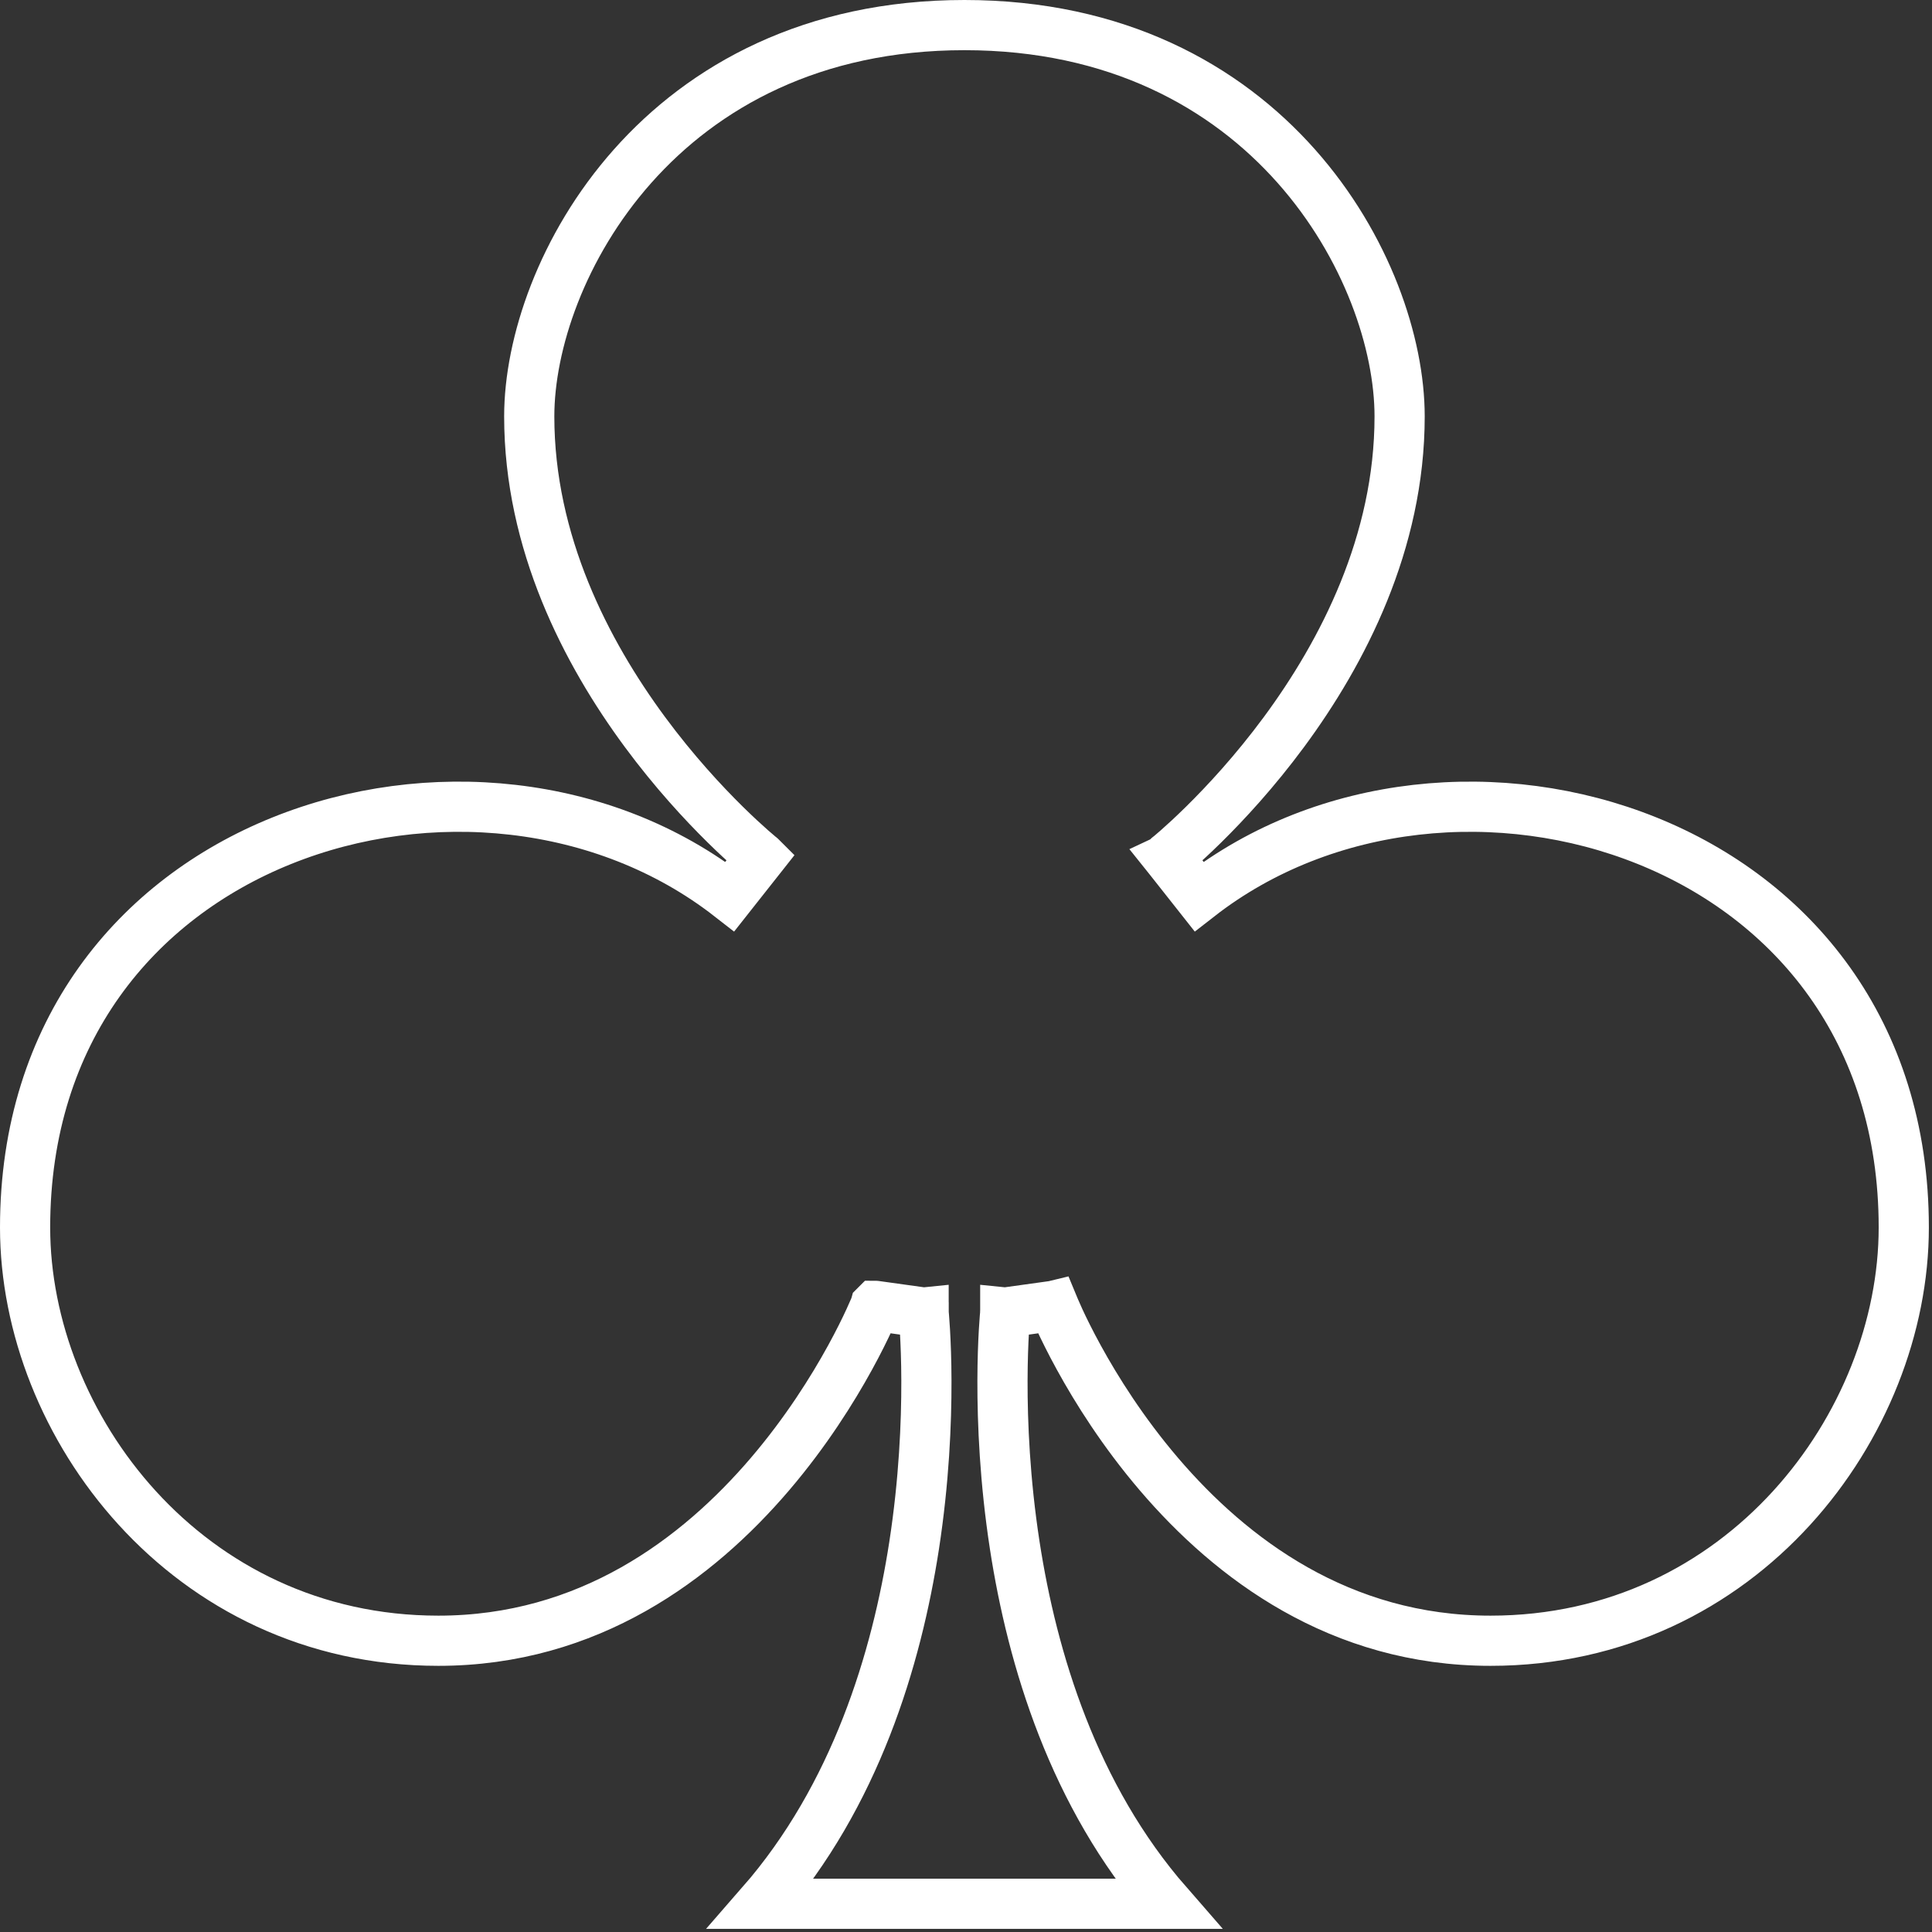 <svg width="77" height="77" viewBox="0 0 77 77" fill="none" xmlns="http://www.w3.org/2000/svg">
<rect x="0" y="0" width="77" height="77" fill="#333333" stroke="none"/>
<path d="M38.438 1C50.581 1 55.782 10.793 55.782 16.597C55.782 21.626 53.511 26.006 51.174 29.172C50.01 30.748 48.845 32.002 47.973 32.861C47.537 33.29 47.176 33.62 46.926 33.84C46.801 33.95 46.704 34.032 46.64 34.086C46.607 34.113 46.583 34.133 46.567 34.145C46.56 34.152 46.554 34.157 46.551 34.159C46.55 34.16 46.548 34.161 46.548 34.161C46.548 34.161 46.548 34.161 46.592 34.216L47.788 35.73C52.814 31.816 59.856 31.172 65.652 33.51C71.404 35.83 75.875 41.06 75.875 48.921C75.875 56.773 69.444 65.392 59.404 65.392C53.404 65.392 49.071 62.125 46.19 58.753C44.753 57.071 43.698 55.384 43.002 54.116C42.655 53.484 42.398 52.959 42.23 52.595C42.147 52.413 42.085 52.272 42.045 52.178C42.025 52.131 42.01 52.096 42.001 52.073L41.989 52.044L41.985 52.045L40.065 52.312L41.06 52.413C40.065 52.312 40.065 52.312 40.065 52.312V52.316C40.064 52.319 40.064 52.323 40.063 52.328C40.063 52.337 40.061 52.35 40.06 52.367C40.056 52.401 40.052 52.451 40.047 52.514C40.037 52.64 40.023 52.823 40.01 53.057C39.983 53.525 39.956 54.2 39.954 55.033C39.95 56.699 40.045 59.012 40.444 61.6C41.141 66.113 42.78 71.574 46.535 75.875H30.34C34.095 71.573 35.735 66.112 36.432 61.599C36.831 59.011 36.926 56.699 36.922 55.033C36.92 54.2 36.892 53.525 36.865 53.057C36.852 52.823 36.838 52.64 36.828 52.514C36.823 52.451 36.819 52.401 36.816 52.367C36.815 52.35 36.813 52.337 36.812 52.328C36.812 52.323 36.812 52.319 36.812 52.316C36.811 52.315 36.811 52.314 36.81 52.313V52.312C36.81 52.312 36.81 52.312 35.815 52.413L36.81 52.312L34.891 52.045C34.888 52.044 34.887 52.044 34.887 52.044L34.886 52.045L34.885 52.049C34.883 52.054 34.88 52.062 34.875 52.073C34.866 52.096 34.851 52.131 34.831 52.178C34.791 52.272 34.728 52.413 34.645 52.595C34.477 52.959 34.221 53.484 33.874 54.116C33.178 55.384 32.123 57.07 30.686 58.753C27.805 62.125 23.471 65.392 17.471 65.392C7.435 65.391 1 56.776 1 48.921C1 41.06 5.471 35.83 11.223 33.51C17.02 31.172 24.062 31.815 29.088 35.73L30.327 34.161C30.327 34.161 30.326 34.16 30.324 34.159C30.321 34.157 30.315 34.152 30.308 34.145C30.292 34.133 30.268 34.113 30.236 34.086C30.172 34.032 30.074 33.95 29.949 33.84C29.699 33.62 29.338 33.29 28.902 32.861C28.03 32.002 26.866 30.748 25.702 29.172C23.365 26.006 21.093 21.627 21.093 16.597C21.093 10.797 26.295 1 38.438 1Z" stroke="white" stroke-width="2"/>
</svg>
